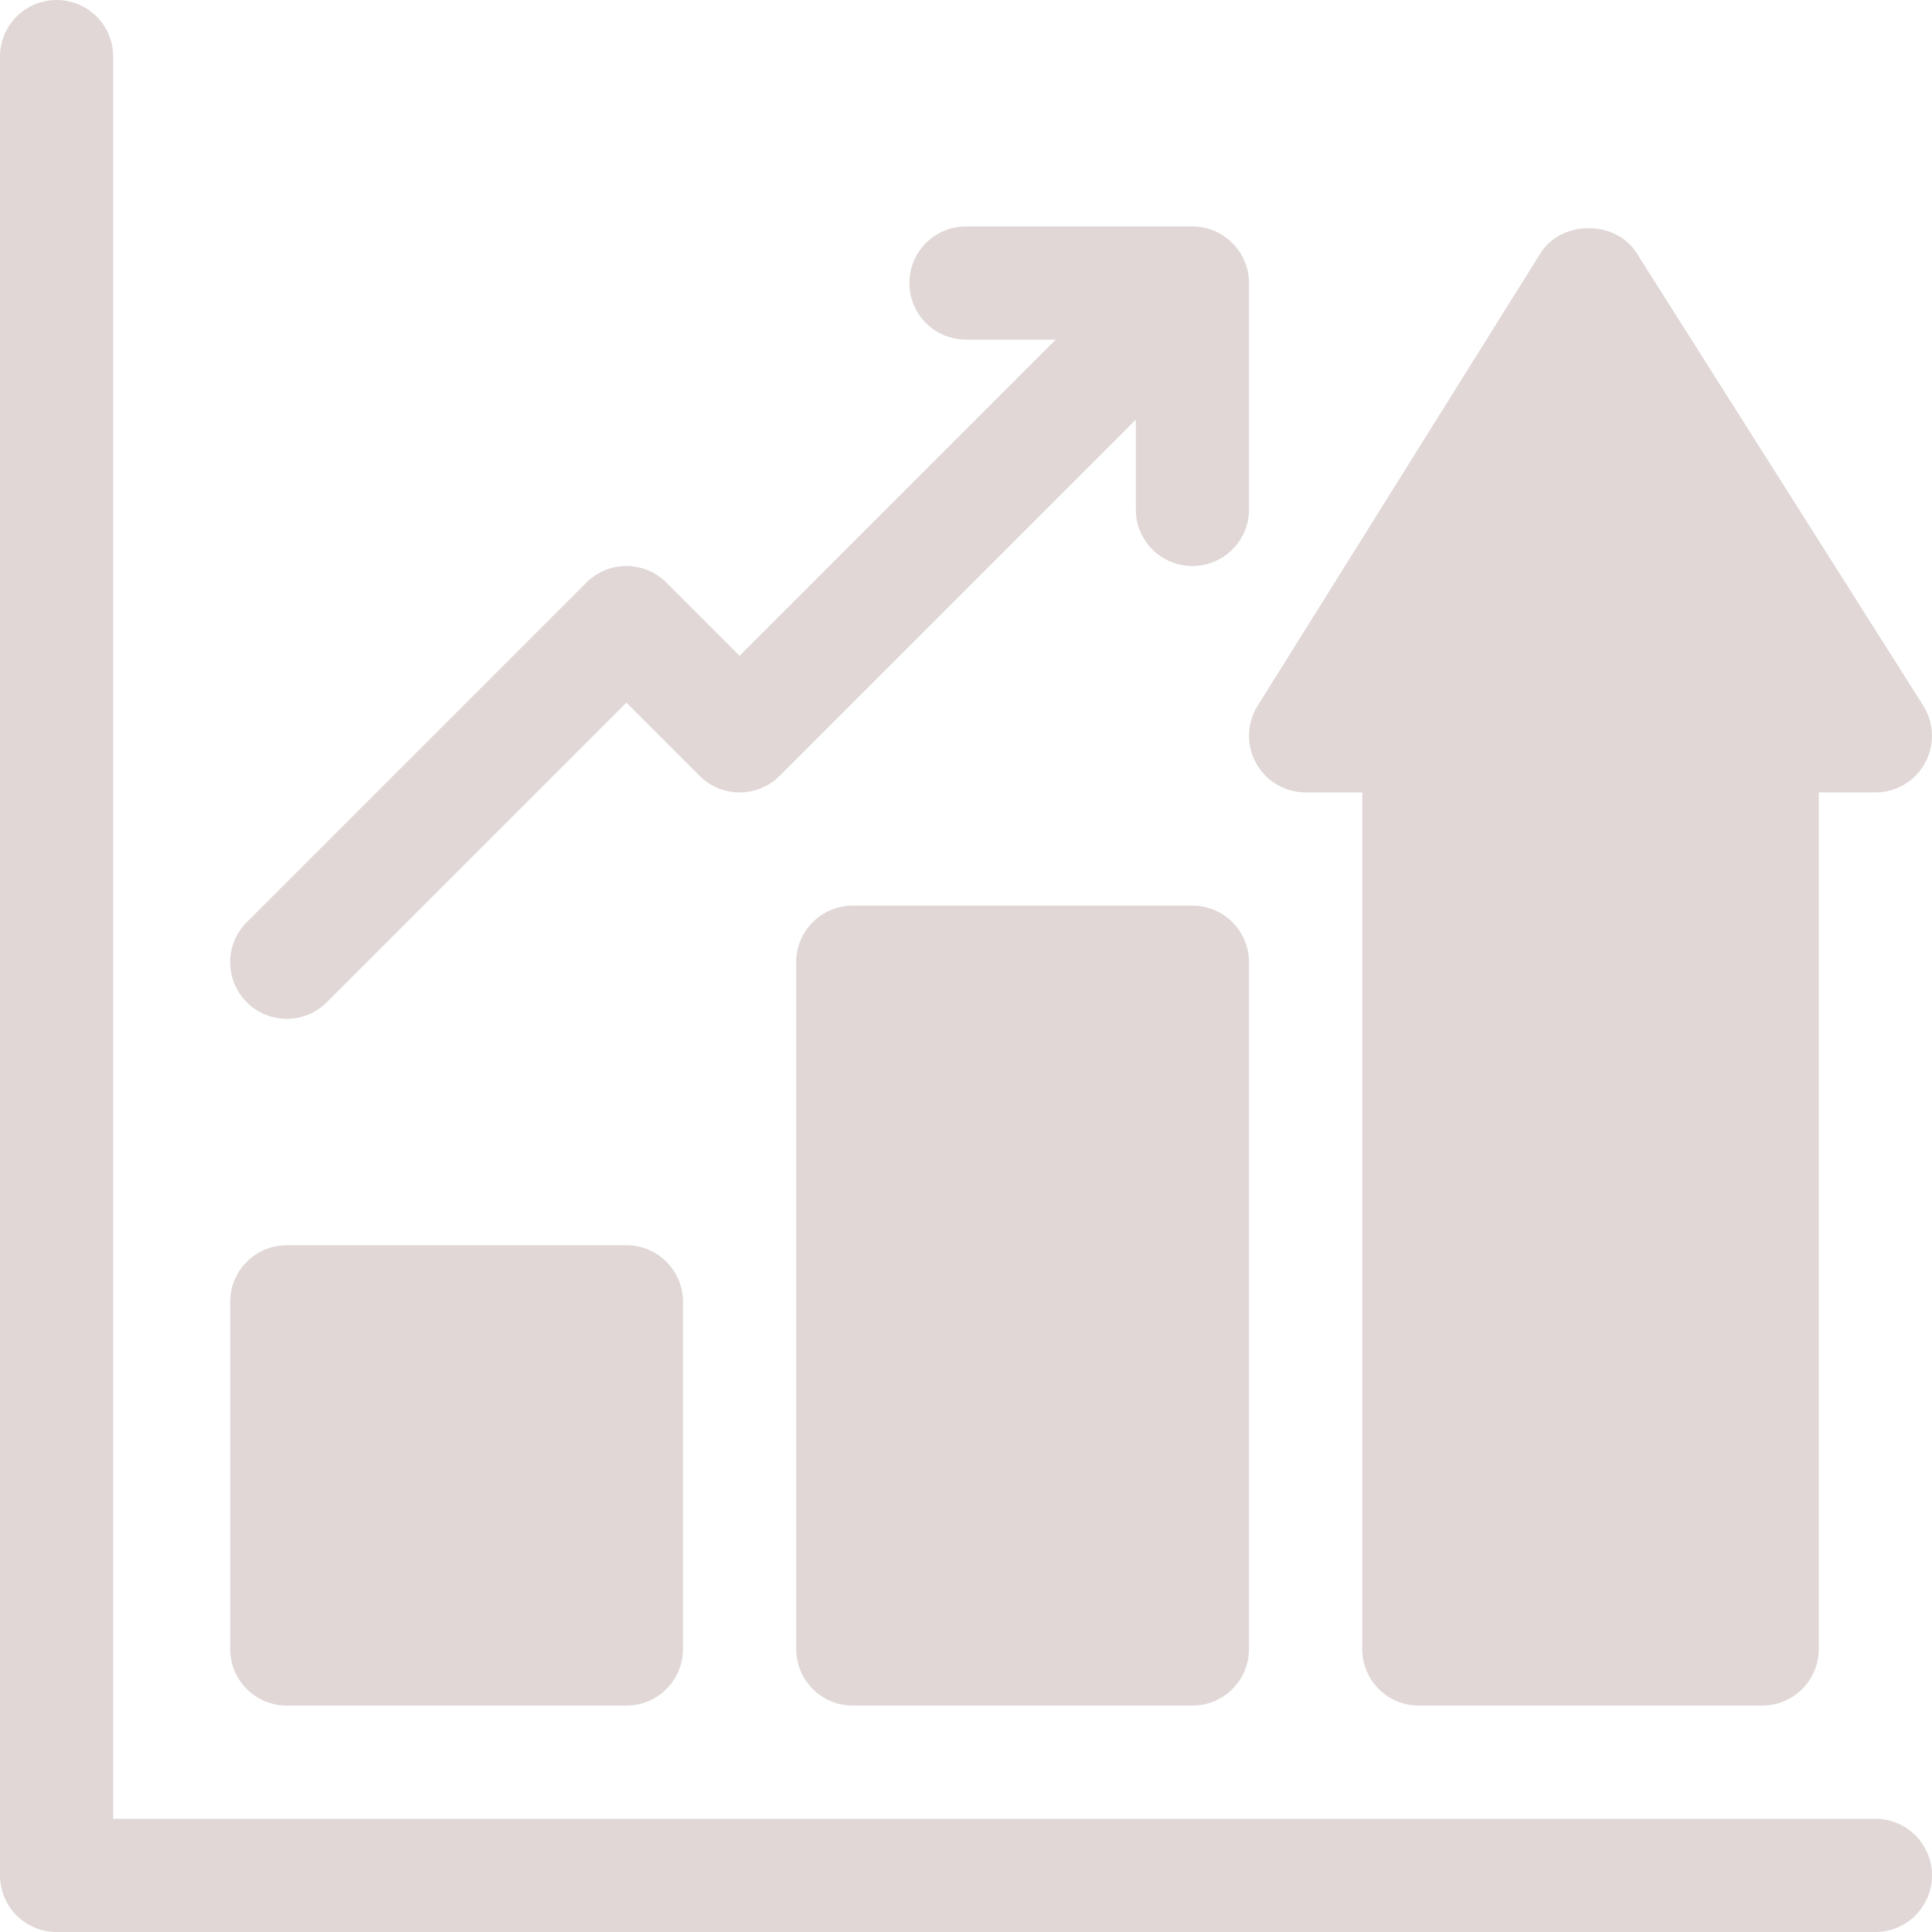 <?xml version="1.0" encoding="iso-8859-1"?>
<!-- Generator: Adobe Illustrator 21.0.0, SVG Export Plug-In . SVG Version: 6.00 Build 0)  -->
<svg xmlns="http://www.w3.org/2000/svg" xmlns:xlink="http://www.w3.org/1999/xlink" version="1.1" id="Capa_1" x="0px" y="0px" viewBox="0 0 512.002 512.002" style="enable-background:new 0 0 512.002 512.002;" fill="#e1d7d7" xml:space="preserve" width="512" height="512">
<g>
	<path d="M86.605,265.606L166,186.212l19.395,19.395c5.859,5.859,15.352,5.859,21.211,0L301,111.212v23.789c0,8.291,6.709,15,15,15   s15-6.709,15-15v-60c0-8.307-6.835-15-15-15h-60c-8.291,0-15,6.709-15,15s6.709,15,15,15h23.789L196,173.79l-19.395-19.395   c-5.859-5.859-15.352-5.859-21.211,0l-90,90c-5.859,5.859-5.859,15.352,0,21.211C71.254,271.466,80.746,271.466,86.605,265.606z"/>
	<path d="M76,452.001h90c8.291,0,15-6.709,15-15v-92c0-8.291-6.709-15-15-15H76c-8.291,0-15,6.709-15,15v92   C61,445.292,67.709,452.001,76,452.001z"/>
	<path d="M316,240.001h-90c-8.291,0-15,6.709-15,15v182c0,8.291,6.709,15,15,15h90c8.291,0,15-6.709,15-15v-182   C331,246.71,324.291,240.001,316,240.001z"/>
	<path d="M346,210.001h15v227c0,8.291,6.709,15,15,15h91c8.291,0,15-6.709,15-15v-227h15c5.449,0,10.474-2.959,13.125-7.734   c2.637-4.761,2.49-10.591-0.41-15.22l-76-120c-5.479-8.76-19.951-8.76-25.43,0l-75,120c-2.9,4.629-3.047,10.459-0.41,15.22   C335.526,207.042,340.551,210.001,346,210.001z"/>
	<path d="M497,482.001H30v-467c0-8.291-6.709-15-15-15s-15,6.709-15,15v482c0,8.291,6.709,15,15,15h482c8.291,0,15-6.709,15-15   S505.291,482.001,497,482.001z"/>
</g>















</svg>
